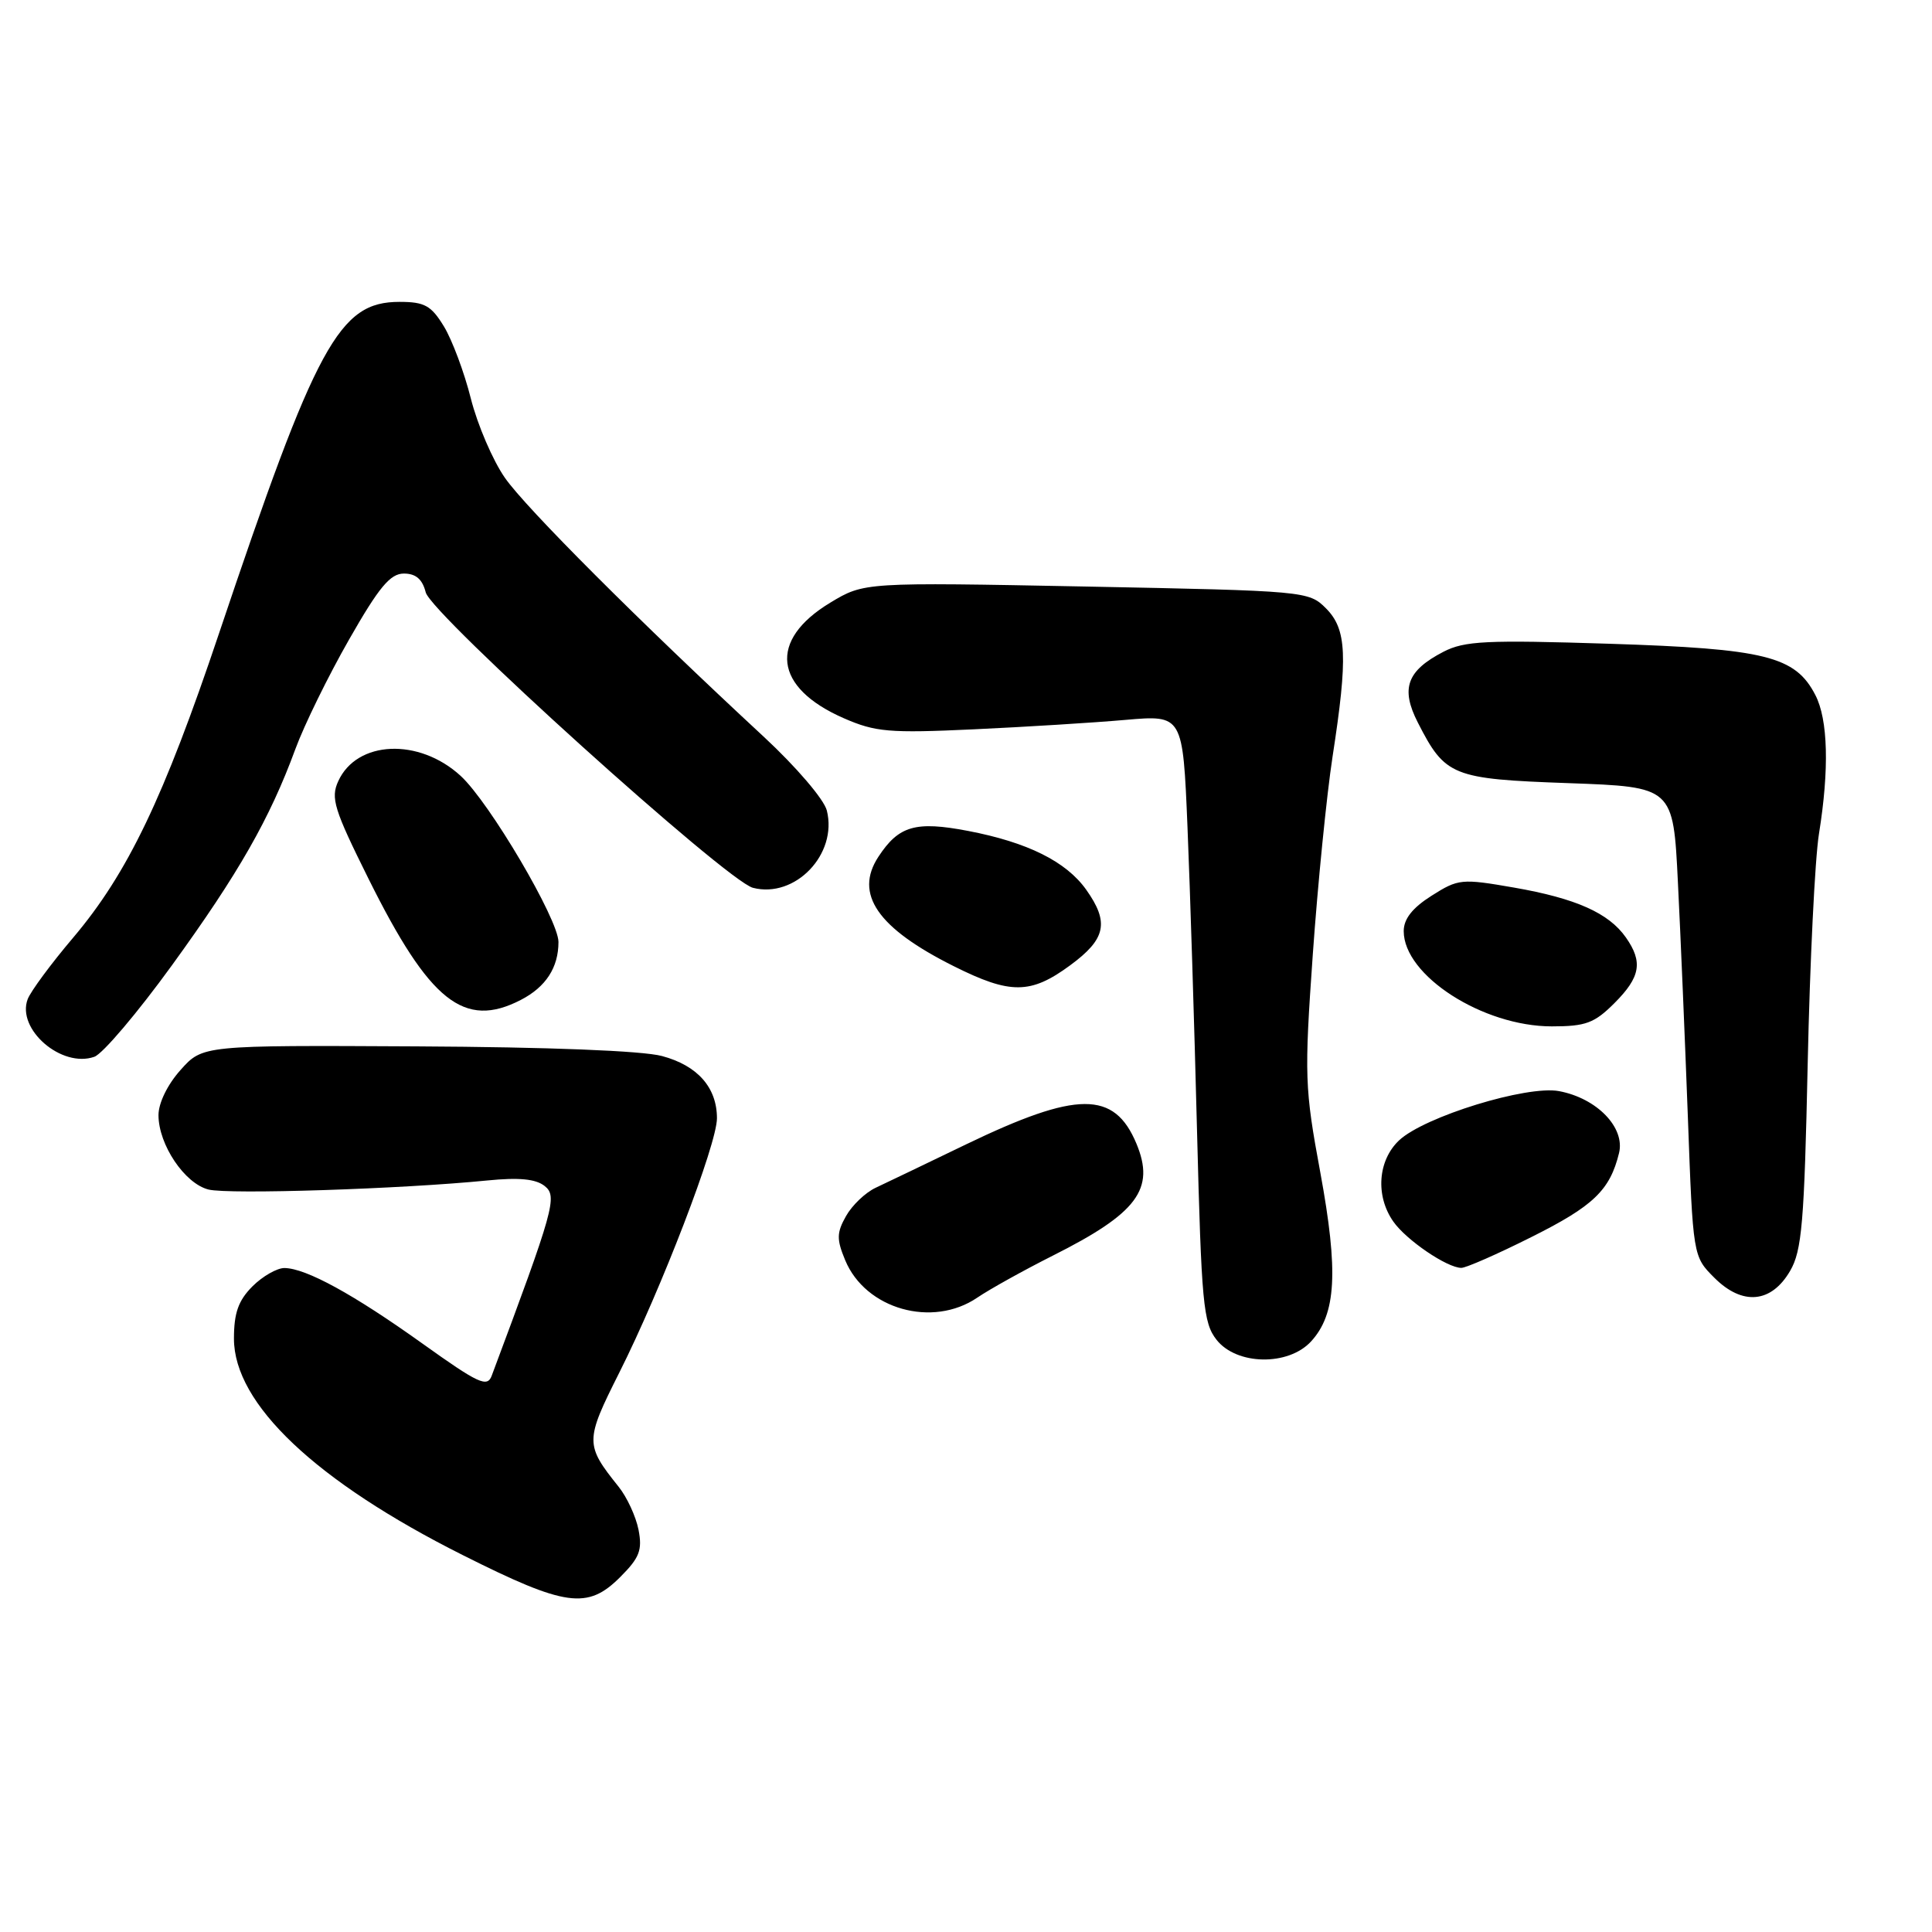 <?xml version="1.0" encoding="UTF-8" standalone="no"?>
<!DOCTYPE svg PUBLIC "-//W3C//DTD SVG 1.1//EN" "http://www.w3.org/Graphics/SVG/1.1/DTD/svg11.dtd" >
<svg xmlns="http://www.w3.org/2000/svg" xmlns:xlink="http://www.w3.org/1999/xlink" version="1.1" viewBox="0 0 256 256">
 <g >
 <path fill="currentColor"
d=" M 82.19 208.96 C 84.74 206.41 85.13 205.40 84.61 202.71 C 84.26 200.94 83.08 198.38 81.97 197.00 C 77.51 191.43 77.51 190.93 82.04 181.92 C 87.62 170.83 95.00 151.61 95.00 148.18 C 95.00 144.10 92.43 141.19 87.72 139.93 C 85.13 139.23 72.66 138.74 55.19 138.65 C 26.85 138.50 26.85 138.50 23.93 141.77 C 22.20 143.70 21.00 146.15 21.00 147.77 C 21.01 151.68 24.47 156.83 27.63 157.62 C 30.31 158.29 53.22 157.55 64.55 156.42 C 68.77 156.00 70.99 156.21 72.18 157.16 C 73.89 158.52 73.41 160.21 65.15 182.30 C 64.56 183.88 63.39 183.33 55.99 178.04 C 46.83 171.49 40.56 168.06 37.70 168.02 C 36.72 168.01 34.80 169.10 33.45 170.45 C 31.58 172.33 31.00 173.97 31.00 177.38 C 31.00 186.02 41.85 196.29 61.32 206.06 C 74.96 212.91 77.85 213.31 82.19 208.96 Z  M 173.72 177.75 C 177.06 174.11 177.37 168.52 174.95 155.37 C 172.87 144.14 172.82 142.58 173.95 126.50 C 174.61 117.15 175.79 105.34 176.57 100.26 C 178.62 86.99 178.46 83.37 175.69 80.60 C 173.42 78.33 172.99 78.29 143.94 77.72 C 114.50 77.15 114.50 77.15 110.01 79.86 C 101.77 84.84 102.51 91.11 111.81 95.17 C 116.00 97.00 117.82 97.16 129.00 96.64 C 135.88 96.32 144.93 95.76 149.12 95.39 C 156.73 94.73 156.73 94.73 157.35 109.61 C 157.69 117.80 158.26 135.87 158.61 149.78 C 159.20 172.73 159.43 175.28 161.20 177.53 C 163.86 180.91 170.70 181.03 173.72 177.75 Z  M 129.50 171.94 C 131.15 170.82 135.65 168.32 139.50 166.38 C 150.72 160.74 153.09 157.56 150.58 151.53 C 147.64 144.51 142.74 144.54 128.00 151.64 C 122.78 154.16 117.39 156.75 116.02 157.39 C 114.66 158.03 112.90 159.71 112.10 161.14 C 110.86 163.34 110.84 164.21 111.99 166.98 C 114.68 173.48 123.56 175.99 129.50 171.94 Z  M 237.20 168.40 C 238.76 165.73 239.08 161.98 239.53 140.90 C 239.82 127.48 240.49 113.80 241.02 110.50 C 242.40 101.94 242.23 95.34 240.54 92.09 C 237.89 86.95 233.92 85.96 213.23 85.30 C 196.94 84.78 194.06 84.92 191.27 86.36 C 186.42 88.87 185.56 91.22 187.87 95.74 C 191.50 102.85 192.40 103.22 207.83 103.77 C 221.71 104.27 221.71 104.27 222.33 116.88 C 222.68 123.82 223.27 137.82 223.65 147.99 C 224.33 166.48 224.33 166.48 227.16 169.31 C 230.88 173.03 234.71 172.68 237.20 168.40 Z  M 202.91 163.92 C 211.14 159.81 213.32 157.72 214.53 152.79 C 215.36 149.41 211.60 145.52 206.58 144.58 C 202.31 143.78 188.74 147.96 185.39 151.10 C 182.57 153.76 182.23 158.45 184.62 161.86 C 186.33 164.31 191.74 167.99 193.63 168.00 C 194.26 168.00 198.43 166.17 202.91 163.92 Z  M 22.78 127.91 C 31.61 115.73 35.75 108.48 39.14 99.25 C 40.30 96.09 43.50 89.56 46.25 84.75 C 50.22 77.79 51.71 76.00 53.52 76.00 C 55.10 76.00 55.97 76.75 56.41 78.49 C 57.14 81.41 96.27 116.74 99.77 117.64 C 105.37 119.08 111.01 113.18 109.56 107.40 C 109.19 105.92 105.50 101.61 101.21 97.63 C 84.68 82.31 69.68 67.31 66.90 63.31 C 65.30 61.01 63.27 56.29 62.39 52.81 C 61.52 49.34 59.91 45.04 58.82 43.25 C 57.13 40.48 56.26 40.00 52.93 40.00 C 44.93 40.00 41.94 45.50 29.01 83.96 C 21.70 105.73 16.91 115.72 9.69 124.25 C 6.77 127.69 4.07 131.35 3.67 132.39 C 2.16 136.37 8.16 141.56 12.50 140.03 C 13.60 139.65 18.23 134.19 22.78 127.91 Z  M 213.92 132.92 C 217.37 129.47 217.72 127.47 215.44 124.22 C 213.17 120.98 208.82 119.04 200.62 117.61 C 193.66 116.40 193.24 116.44 189.69 118.69 C 187.15 120.30 186.00 121.76 186.00 123.38 C 186.00 129.26 196.48 136.00 205.62 136.00 C 210.12 136.00 211.27 135.57 213.92 132.92 Z  M 69.02 132.49 C 72.33 130.78 74.00 128.20 74.00 124.82 C 74.00 121.83 64.86 106.31 61.03 102.80 C 55.51 97.74 47.28 98.10 44.82 103.51 C 43.79 105.75 44.26 107.25 48.84 116.46 C 56.93 132.73 61.51 136.37 69.02 132.49 Z  M 141.80 127.91 C 146.55 124.42 147.01 122.23 143.92 117.88 C 141.26 114.15 136.15 111.61 128.27 110.10 C 121.31 108.77 119.09 109.41 116.39 113.53 C 113.16 118.46 116.28 122.98 126.39 128.03 C 133.88 131.78 136.57 131.76 141.80 127.91 Z "/>
</g>
</svg>